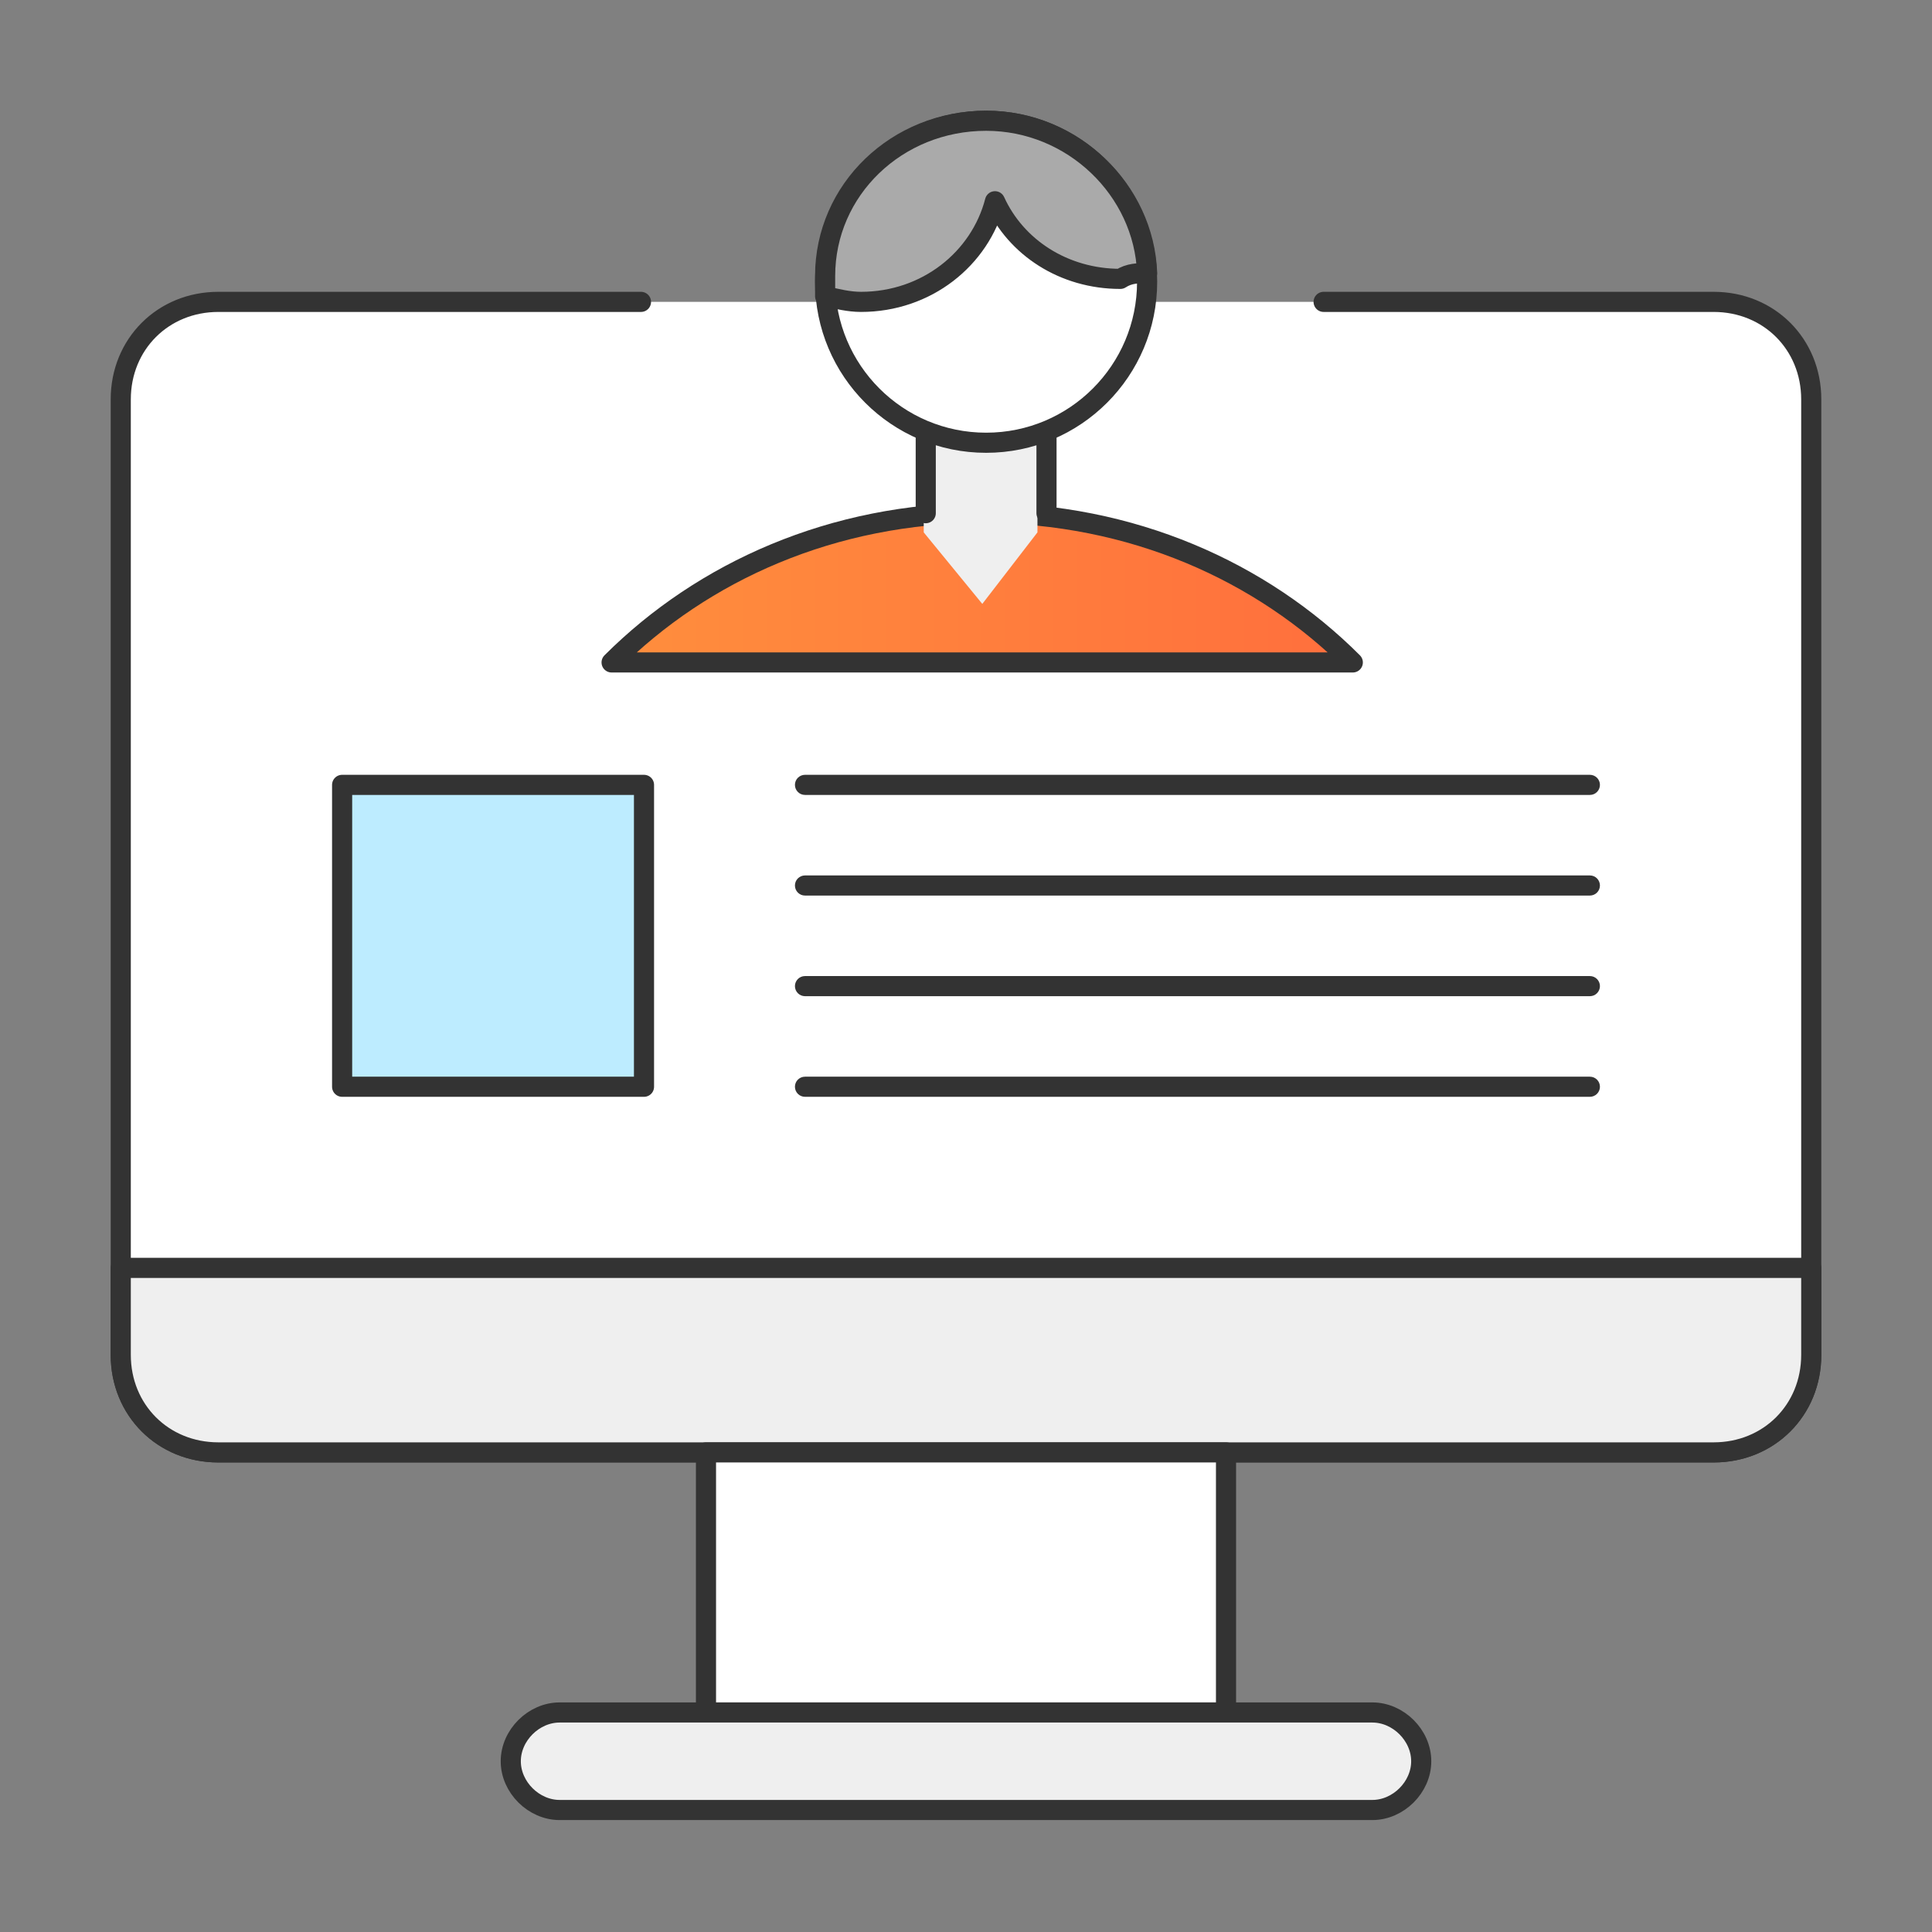 <svg width="96" height="96" viewBox="0 0 96 96" fill="none" xmlns="http://www.w3.org/2000/svg">
<rect x="0" y="0" width="96" height="96" fill="#808080" stroke="none"/>
<path d="M31.85 15H10.85C8.1 15 6 17.1 6 19.846V67.323C6 70.069 8.1 72.169 10.85 72.169H85.15C87.9 72.169 90 70.069 90 67.323V19.846C90 17.1 87.9 15 85.15 15H65.77" fill="white"/>
<path d="M31.85 15H10.85C8.1 15 6 17.1 6 19.846V67.323C6 70.069 8.1 72.169 10.85 72.169H85.15C87.9 72.169 90 70.069 90 67.323V19.846C90 17.1 87.9 15 85.15 15H65.77" stroke="#333333" stroke-miterlimit="10" stroke-linecap="round" stroke-linejoin="round"/>
<path d="M90 63H6V67.323C6 70.069 8.1 72.169 10.85 72.169H85.15C87.9 72.169 90 70.069 90 67.323V63Z" fill="#EFEFEF" stroke="#333333" stroke-miterlimit="10" stroke-linecap="round" stroke-linejoin="round"/>
<path d="M60.92 72.169H35.08V85.092H60.92V72.169Z" fill="white" stroke="#333333" stroke-miterlimit="10" stroke-linecap="round" stroke-linejoin="round"/>
<path d="M68.19 89.938H27.81C26.52 89.938 25.38 88.808 25.38 87.515C25.38 86.223 26.52 85.092 27.81 85.092H68.19C69.48 85.092 70.62 86.223 70.62 87.515C70.62 88.808 69.48 89.938 68.19 89.938Z" fill="#EFEFEF" stroke="#333333" stroke-miterlimit="10" stroke-linecap="round" stroke-linejoin="round"/>
<path d="M67.22 32.916C62.7 28.392 56.24 25.485 48.81 25.485C41.38 25.485 34.92 28.392 30.39 32.916H67.22Z" fill="url(#paint0_linear_145_121)" stroke="#333333" stroke-miterlimit="10" stroke-linecap="round" stroke-linejoin="round"/>
<path d="M45.9 26.454V20.315H51.55V26.454L48.81 30.008" fill="#EFEFEF"/>
<path d="M49 22C53.42 22 57 18.418 57 14C57 9.582 53.42 6 49 6C44.58 6 41 9.582 41 14C41 18.418 44.58 22 49 22Z" fill="white" stroke="#333333" stroke-miterlimit="10" stroke-linecap="round" stroke-linejoin="round"/>
<path d="M57 13.571C56.85 9.429 53.3 6 49 6C44.56 6 41 9.429 41 13.714C41 14 41 14.286 41 14.714C41.59 14.857 42.19 15 42.78 15C46.04 15 48.7 12.857 49.44 10C50.48 12.286 52.85 13.857 55.67 13.857C56.11 13.571 56.56 13.571 57 13.571Z" fill="#AAAAAA" stroke="#333333" stroke-linecap="round" stroke-linejoin="round"/>
<path d="M46 25.5V21.5" stroke="#333333" stroke-miterlimit="10" stroke-linecap="round" stroke-linejoin="round"/>
<path d="M52 25.5V21.5" stroke="#333333" stroke-miterlimit="10" stroke-linecap="round" stroke-linejoin="round"/>
<path d="M32 39H17V54H32V39Z" fill="#BDECFF" stroke="#333333" stroke-miterlimit="10" stroke-linecap="round" stroke-linejoin="round"/>
<path d="M79 38.5H40C39.724 38.5 39.5 38.724 39.5 39C39.5 39.276 39.724 39.5 40 39.5H79C79.276 39.5 79.5 39.276 79.5 39C79.5 38.724 79.276 38.5 79 38.5Z" fill="#333333"/>
<path d="M79 43.5H40C39.724 43.5 39.5 43.724 39.5 44C39.5 44.276 39.724 44.5 40 44.5H79C79.276 44.5 79.5 44.276 79.5 44C79.5 43.724 79.276 43.5 79 43.5Z" fill="#333333"/>
<path d="M79 48.5H40C39.724 48.5 39.5 48.724 39.5 49C39.5 49.276 39.724 49.5 40 49.5H79C79.276 49.5 79.5 49.276 79.5 49C79.5 48.724 79.276 48.5 79 48.5Z" fill="#333333"/>
<path d="M79 53.5H40C39.724 53.5 39.5 53.724 39.5 54C39.5 54.276 39.724 54.5 40 54.5H79C79.276 54.5 79.5 54.276 79.5 54C79.5 53.724 79.276 53.5 79 53.5Z" fill="#333333"/>
<defs>
<linearGradient id="paint0_linear_145_121" x1="30.4" y1="29.163" x2="67.16" y2="29.163" gradientUnits="userSpaceOnUse">
<stop stop-color="#FF8E3D"/>
<stop offset="1" stop-color="#FF6F3D"/>
</linearGradient>
</defs>
</svg>
